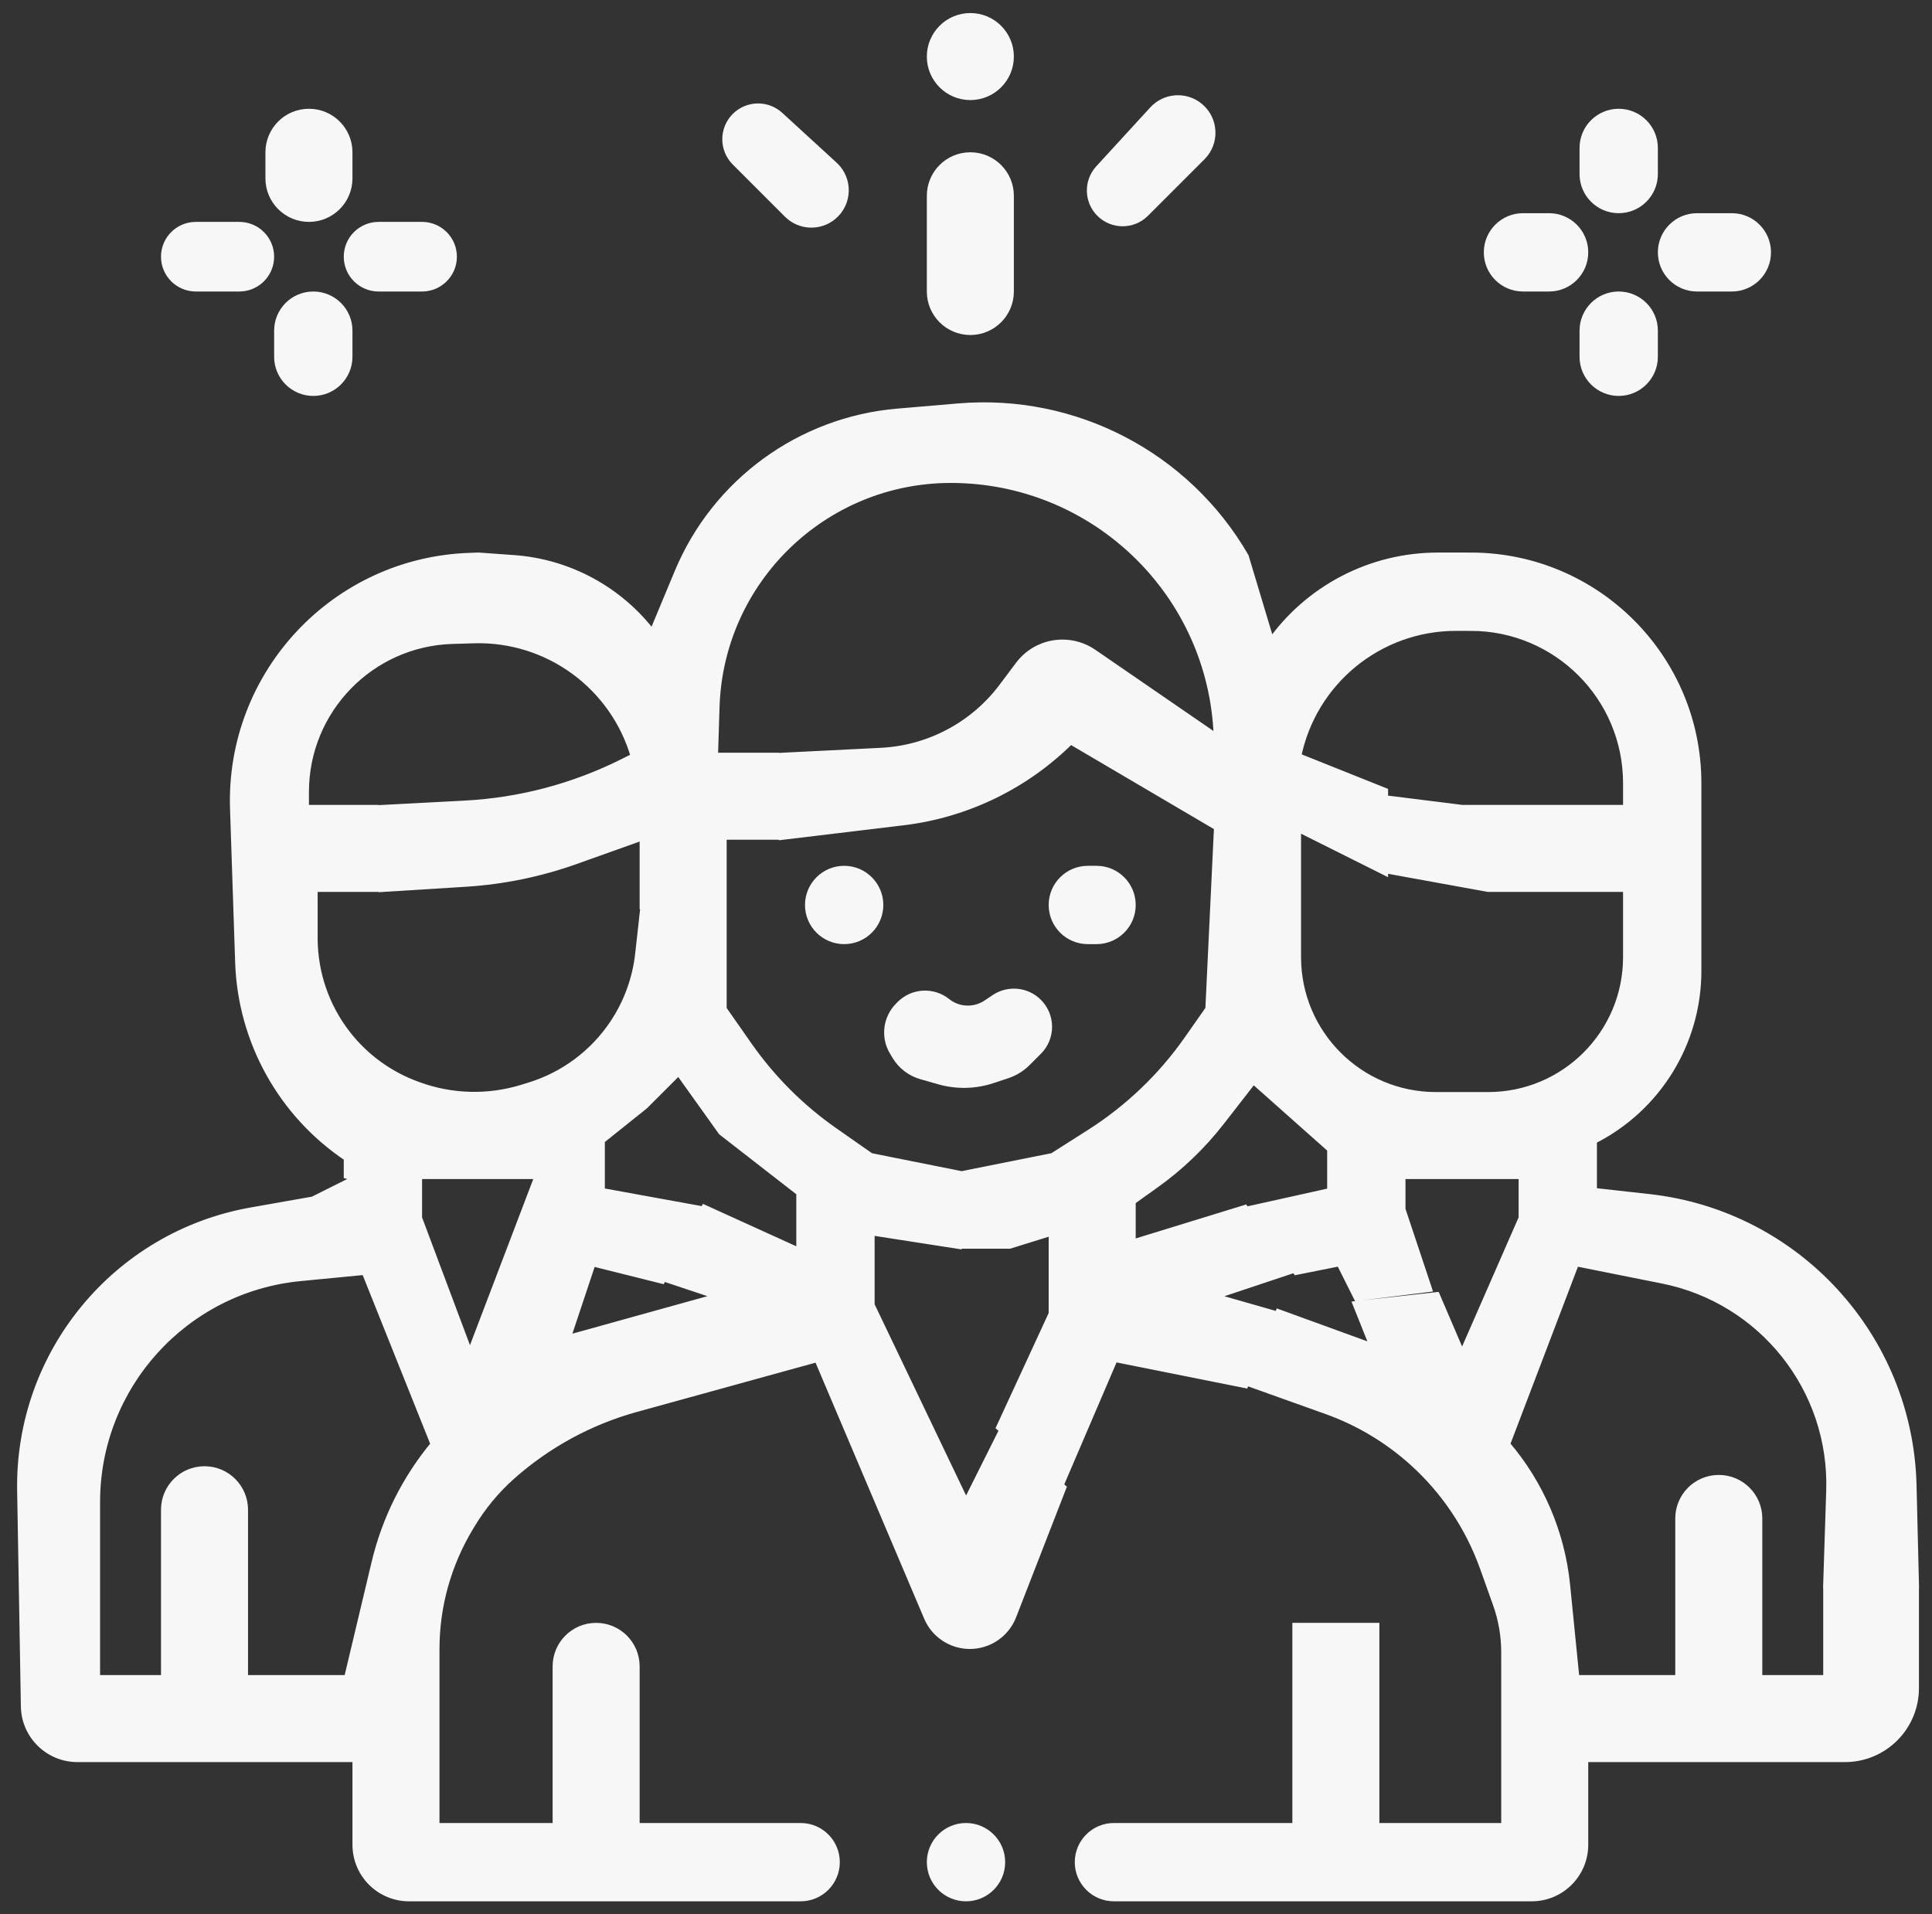 <svg width="111" height="110" viewBox="0 0 111 110" fill="none" xmlns="http://www.w3.org/2000/svg">
<rect x="0" y="0" width="111" height="110" fill="#333333" stroke="none"/>
<path d="M88 109H64C62.895 109 62 108.105 62 107C62 105.895 62.895 105 64 105H74.5V93.5H79V105H86.5V94.938C86.5 93.987 86.336 93.042 86.016 92.145L85.27 90.056C84.436 87.722 83.035 85.632 81.193 83.974C79.745 82.671 78.056 81.663 76.221 81.008L72 79.5L73.5 75.5L79 77.5L78 75L82.5 74.5L84 78L87.5 70V67.5H80.5V69.5L82 74L78 74.5L77 72.5L74.5 73L72 69.5L76.5 68.5V66L72 62L70.111 64.429C69.043 65.802 67.781 67.014 66.365 68.025L65 69V71.5L71.5 69.5L74 73L69.5 74.5L73 75.5L71.5 79.5L64 78L61 85L57.5 82L60.5 75.5V70.723L58 71.5H55.5V67.5L60.5 66.5L62.638 65.139C64.858 63.727 66.777 61.891 68.285 59.735L69.5 58L70 47.5L61.5 42.5C58.909 45.091 55.522 46.737 51.883 47.174L45 48V43.5L50.621 43.219C53.395 43.08 55.964 41.715 57.631 39.492L58.575 38.234C59.157 37.457 60.071 37 61.042 37C61.666 37 62.275 37.189 62.789 37.543L70 42.5L69.956 41.835C69.418 33.768 62.718 27.5 54.633 27.5C47.315 27.5 41.318 33.312 41.09 40.627L41 43.5H44.5V48H41.5V52H37V48L33.059 49.407C31.03 50.132 28.909 50.568 26.758 50.703L22 51V46.5L26.712 46.252C29.87 46.086 32.96 45.27 35.789 43.856L36.5 43.5C35.324 39.383 31.503 36.588 27.223 36.714L26 36.75C21.266 36.889 17.5 40.767 17.5 45.504V46.5H21.5V51H18V53.901C18 55.91 18.669 57.861 19.902 59.446C20.946 60.788 22.348 61.808 23.945 62.389L24.041 62.424C25.961 63.122 28.056 63.175 30.009 62.574L30.429 62.445C32.415 61.834 34.13 60.556 35.282 58.827C36.083 57.626 36.583 56.252 36.742 54.818L37 52.5H41.5V58L42.976 60.109C44.315 62.021 45.979 63.685 47.891 65.024L50 66.5L55 67.5V71.5L50 70.723V72.5L46 70V68.5L41.5 65L39 61.5L37 63.5L34.5 65.5V68.5L40 69.5L38 73.5L34 72.5L32.5 77L41.5 74.5L38.5 73.5L40.5 69.5L46 72V70.5L50 73V75L55.5 86.5L57.5 82.5L61 85.5L58.145 92.842C57.756 93.842 56.794 94.5 55.721 94.5C54.678 94.5 53.735 93.876 53.328 92.915L47 78L36.535 80.887C33.881 81.619 31.43 82.951 29.371 84.781C28.462 85.589 27.682 86.531 27.056 87.573L26.932 87.779C25.668 89.887 25 92.298 25 94.756V105H32V95.75C32 94.507 33.007 93.5 34.25 93.5C35.493 93.5 36.5 94.507 36.5 95.75V105H46C47.105 105 48 105.895 48 107C48 108.105 47.105 109 46 109H23.5C21.843 109 20.5 107.657 20.5 106V101H16V96.5H20L21.596 89.799C22.19 87.3 23.356 84.973 25 83L21 73L17.248 73.363C10.584 74.008 5.5 79.608 5.5 86.303V96.5H9.5V86.75C9.5 85.507 10.507 84.5 11.75 84.5C12.993 84.5 14 85.507 14 86.75V96.5H15.5V101H4.449C2.812 101 1.477 99.688 1.449 98.052L1.235 85.658C1.1 77.791 6.704 70.993 14.453 69.626L18 69L20 68L24 69V70L27 78L31 67.5H24V68.5L20 67.5V66.5C16.234 63.989 13.911 59.816 13.76 55.293L13.466 46.476C13.209 38.755 19.255 32.284 26.976 32.018L27.5 32L29.513 32.144C32.681 32.37 35.594 33.959 37.5 36.5L38.998 32.905C41.15 27.74 45.997 24.202 51.572 23.728L55.062 23.431C61.739 22.863 68.143 26.201 71.5 32L73 37C75.194 33.866 78.778 32 82.603 32H84V36H83.648C79.201 36 75.372 39.139 74.5 43.5L79.5 45.5V50L74.5 47.5V55C74.5 59.418 78.082 63 82.5 63H85.5C89.918 63 93.5 59.418 93.5 55V51H85.5L80 50V46L84 46.5H93.5V45C93.5 40.029 89.471 36 84.5 36V32C91.68 32 97.5 37.82 97.5 45V55.792C97.5 59.903 95.177 63.661 91.5 65.5V68.5L94.744 68.861C103.197 69.8 109.655 76.84 109.862 85.342L110 91H105L105.172 85.66C105.361 79.797 101.284 74.657 95.532 73.506L90.5 72.5L86.5 83C88.453 85.278 89.66 88.101 89.959 91.087L90.5 96.5H96.5V87.25C96.5 86.007 97.507 85 98.75 85C99.993 85 101 86.007 101 87.25V96.5H105V91.5H110V97C110 99.209 108.209 101 106 101H91V106C91 107.657 89.657 109 88 109Z" fill="#F7F7F7"/>
<path d="M63 54H62.5C61.395 54 60.5 53.105 60.5 52C60.5 50.895 61.395 50 62.5 50H63C64.105 50 65 50.895 65 52C65 53.105 64.105 54 63 54Z" fill="#F7F7F7"/>
<path d="M51.754 57.746L51.665 57.835C50.98 58.52 50.849 59.582 51.347 60.413L51.496 60.66C51.82 61.2 52.337 61.596 52.941 61.769L53.962 62.061C54.964 62.347 56.029 62.324 57.017 61.994L57.859 61.714C58.281 61.573 58.663 61.337 58.977 61.023L59.626 60.374C60.385 59.615 60.385 58.385 59.626 57.626C58.971 56.971 57.945 56.87 57.175 57.383L56.698 57.702C55.984 58.177 55.045 58.136 54.376 57.601C53.593 56.974 52.463 57.037 51.754 57.746Z" fill="#F7F7F7"/>
<path d="M53.5 16.75V11.25C53.5 10.007 54.507 9 55.75 9C56.993 9 58 10.007 58 11.25V16.75C58 17.993 56.993 19 55.75 19C54.507 19 53.5 17.993 53.5 16.75Z" fill="#F7F7F7"/>
<path d="M45.274 12.274L42.277 9.277C41.572 8.572 41.572 7.428 42.277 6.723C42.961 6.039 44.062 6.015 44.775 6.669L47.899 9.533C48.746 10.309 48.715 11.655 47.832 12.39C47.078 13.019 45.968 12.968 45.274 12.274Z" fill="#F7F7F7"/>
<path d="M69.024 8.976L65.777 12.223C65.072 12.928 63.928 12.928 63.223 12.223C62.539 11.539 62.515 10.438 63.169 9.725L66.272 6.34C66.959 5.59 68.115 5.512 68.897 6.164C69.758 6.881 69.817 8.183 69.024 8.976Z" fill="#F7F7F7"/>
<path d="M91 10V8.5C91 7.395 91.895 6.5 93 6.5C94.105 6.5 95 7.395 95 8.5V10C95 11.105 94.105 12 93 12C91.895 12 91 11.105 91 10Z" fill="#F7F7F7"/>
<path d="M89 16.5H87.5C86.395 16.5 85.5 15.605 85.5 14.5C85.5 13.395 86.395 12.5 87.5 12.5H89C90.105 12.5 91 13.395 91 14.5C91 15.605 90.105 16.5 89 16.5Z" fill="#F7F7F7"/>
<path d="M91 20.5V19C91 17.895 91.895 17 93 17C94.105 17 95 17.895 95 19V20.5C95 21.605 94.105 22.5 93 22.5C91.895 22.5 91 21.605 91 20.5Z" fill="#F7F7F7"/>
<path d="M99.5 16.5H97.5C96.395 16.5 95.5 15.605 95.5 14.5C95.5 13.395 96.395 12.5 97.5 12.5H99.5C100.605 12.5 101.5 13.395 101.5 14.5C101.5 15.605 100.605 16.5 99.5 16.5Z" fill="#F7F7F7"/>
<path d="M15.5 10.25V8.75C15.5 7.507 16.507 6.5 17.75 6.5C18.993 6.5 20 7.507 20 8.75V10.25C20 11.493 18.993 12.5 17.75 12.5C16.507 12.5 15.5 11.493 15.5 10.25Z" fill="#F7F7F7"/>
<path d="M16 20.5V19C16 17.895 16.895 17 18 17C19.105 17 20 17.895 20 19V20.5C20 21.605 19.105 22.5 18 22.5C16.895 22.5 16 21.605 16 20.5Z" fill="#F7F7F7"/>
<path d="M24.25 16.5H21.75C20.784 16.5 20 15.716 20 14.75C20 13.784 20.784 13 21.75 13H24.25C25.216 13 26 13.784 26 14.75C26 15.716 25.216 16.5 24.25 16.5Z" fill="#F7F7F7"/>
<path d="M11.25 16.5H13.75C14.716 16.5 15.5 15.716 15.5 14.75C15.5 13.784 14.716 13 13.75 13H11.25C10.284 13 9.5 13.784 9.5 14.75C9.5 15.716 10.284 16.5 11.25 16.5Z" fill="#F7F7F7"/>
<path d="M55.75 5.5C54.507 5.5 53.5 4.493 53.5 3.25C53.5 2.007 54.507 1 55.75 1C56.993 1 58 2.007 58 3.25C58 4.493 56.993 5.5 55.75 5.5Z" fill="#F7F7F7"/>
<path d="M48.5 50C49.605 50 50.5 50.895 50.5 52C50.5 53.105 49.605 54 48.5 54C47.395 54 46.5 53.105 46.5 52C46.5 50.895 47.395 50 48.5 50Z" fill="#F7F7F7"/>
<path d="M57.5 107C57.5 108.105 56.605 109 55.5 109C54.395 109 53.5 108.105 53.5 107C53.5 105.895 54.395 105 55.5 105C56.605 105 57.5 105.895 57.5 107Z" fill="#F7F7F7"/>
<path d="M88 109H64C62.895 109 62 108.105 62 107C62 105.895 62.895 105 64 105H74.5V93.5H79V105H86.5V94.938C86.5 93.987 86.336 93.042 86.016 92.145L85.27 90.056C84.436 87.722 83.035 85.632 81.193 83.974C79.745 82.671 78.056 81.663 76.221 81.008L72 79.5L73.5 75.5L79 77.5L78 75L82.5 74.5L84 78L87.5 70V67.5H80.5V69.5L82 74L78 74.5L77 72.5L74.5 73L72 69.5L76.5 68.5V66L72 62L70.111 64.429C69.043 65.802 67.781 67.014 66.365 68.025L65 69V71.5L71.5 69.5L74 73L69.5 74.5L73 75.5L71.5 79.5L64 78L61 85L57.5 82L60.5 75.5V70.723L58 71.5H55.5V67.5L60.5 66.5L62.638 65.139C64.858 63.727 66.777 61.891 68.285 59.735L69.5 58L70 47.5L61.5 42.5C58.909 45.091 55.522 46.737 51.883 47.174L45 48V43.5L50.621 43.219C53.395 43.08 55.964 41.715 57.631 39.492L58.575 38.234C59.157 37.457 60.071 37 61.042 37C61.666 37 62.275 37.189 62.789 37.543L70 42.5L69.956 41.835C69.418 33.768 62.718 27.5 54.633 27.5C47.315 27.5 41.318 33.312 41.09 40.627L41 43.5H44.5V48H41.5V52H37V48L33.059 49.407C31.03 50.132 28.909 50.568 26.758 50.703L22 51V46.5L26.712 46.252C29.87 46.086 32.96 45.27 35.789 43.856L36.5 43.5C35.324 39.383 31.503 36.588 27.223 36.714L26 36.75C21.266 36.889 17.5 40.767 17.5 45.504V46.5H21.5V51H18V53.901C18 55.91 18.669 57.861 19.902 59.446C20.946 60.788 22.348 61.808 23.945 62.389L24.041 62.424C25.961 63.122 28.056 63.175 30.009 62.574L30.429 62.445C32.415 61.834 34.13 60.556 35.282 58.827C36.083 57.626 36.583 56.252 36.742 54.818L37 52.5H41.5V58L42.976 60.109C44.315 62.021 45.979 63.685 47.891 65.024L50 66.5L55 67.5V71.5L50 70.723V72.5L46 70V68.5L41.5 65L39 61.5L37 63.5L34.5 65.5V68.5L40 69.5L38 73.5L34 72.5L32.5 77L41.5 74.5L38.5 73.5L40.5 69.5L46 72V70.5L50 73V75L55.5 86.5L57.5 82.5L61 85.5L58.145 92.842C57.756 93.842 56.794 94.5 55.721 94.5C54.678 94.5 53.735 93.876 53.328 92.915L47 78L36.535 80.887C33.881 81.619 31.43 82.951 29.371 84.781C28.462 85.589 27.682 86.531 27.056 87.573L26.932 87.779C25.668 89.887 25 92.298 25 94.756V105H32V95.75C32 94.507 33.007 93.5 34.25 93.5C35.493 93.5 36.5 94.507 36.5 95.75V105H46C47.105 105 48 105.895 48 107C48 108.105 47.105 109 46 109H23.5C21.843 109 20.5 107.657 20.5 106V101H16V96.5H20L21.596 89.799C22.19 87.3 23.356 84.973 25 83L21 73L17.248 73.363C10.584 74.008 5.5 79.608 5.5 86.303V96.5H9.5V86.75C9.5 85.507 10.507 84.5 11.75 84.5C12.993 84.5 14 85.507 14 86.75V96.5H15.5V101H4.449C2.812 101 1.477 99.688 1.449 98.052L1.235 85.658C1.1 77.791 6.704 70.993 14.453 69.626L18 69L20 68L24 69V70L27 78L31 67.5H24V68.5L20 67.5V66.5C16.234 63.989 13.911 59.816 13.76 55.293L13.466 46.476C13.209 38.755 19.255 32.284 26.976 32.018L27.5 32L29.513 32.144C32.681 32.37 35.594 33.959 37.5 36.5L38.998 32.905C41.15 27.74 45.997 24.202 51.572 23.728L55.062 23.431C61.739 22.863 68.143 26.201 71.5 32L73 37C75.194 33.866 78.778 32 82.603 32H84V36H83.648C79.201 36 75.372 39.139 74.5 43.5L79.5 45.5V50L74.5 47.5V55C74.5 59.418 78.082 63 82.5 63H85.5C89.918 63 93.5 59.418 93.5 55V51H85.5L80 50V46L84 46.5H93.5V45C93.5 40.029 89.471 36 84.5 36V32C91.68 32 97.5 37.82 97.5 45V55.792C97.5 59.903 95.177 63.661 91.5 65.5V68.5L94.744 68.861C103.197 69.8 109.655 76.84 109.862 85.342L110 91H105L105.172 85.66C105.361 79.797 101.284 74.657 95.532 73.506L90.5 72.5L86.5 83C88.453 85.278 89.66 88.101 89.959 91.087L90.5 96.5H96.5V87.25C96.5 86.007 97.507 85 98.75 85C99.993 85 101 86.007 101 87.25V96.5H105V91.5H110V97C110 99.209 108.209 101 106 101H91V106C91 107.657 89.657 109 88 109Z" stroke="#F7F7F7" stroke-width="0.5"/>
<path d="M63 54H62.5C61.395 54 60.5 53.105 60.5 52C60.5 50.895 61.395 50 62.5 50H63C64.105 50 65 50.895 65 52C65 53.105 64.105 54 63 54Z" stroke="#F7F7F7" stroke-width="0.5"/>
<path d="M51.754 57.746L51.665 57.835C50.98 58.52 50.849 59.582 51.347 60.413L51.496 60.66C51.82 61.2 52.337 61.596 52.941 61.769L53.962 62.061C54.964 62.347 56.029 62.324 57.017 61.994L57.859 61.714C58.281 61.573 58.663 61.337 58.977 61.023L59.626 60.374C60.385 59.615 60.385 58.385 59.626 57.626C58.971 56.971 57.945 56.87 57.175 57.383L56.698 57.702C55.984 58.177 55.045 58.136 54.376 57.601C53.593 56.974 52.463 57.037 51.754 57.746Z" stroke="#F7F7F7" stroke-width="0.5"/>
<path d="M53.5 16.75V11.25C53.5 10.007 54.507 9 55.75 9C56.993 9 58 10.007 58 11.25V16.75C58 17.993 56.993 19 55.75 19C54.507 19 53.5 17.993 53.5 16.75Z" stroke="#F7F7F7" stroke-width="0.5"/>
<path d="M45.274 12.274L42.277 9.277C41.572 8.572 41.572 7.428 42.277 6.723C42.961 6.039 44.062 6.015 44.775 6.669L47.899 9.533C48.746 10.309 48.715 11.655 47.832 12.39C47.078 13.019 45.968 12.968 45.274 12.274Z" stroke="#F7F7F7" stroke-width="0.5"/>
<path d="M69.024 8.976L65.777 12.223C65.072 12.928 63.928 12.928 63.223 12.223C62.539 11.539 62.515 10.438 63.169 9.725L66.272 6.34C66.959 5.59 68.115 5.512 68.897 6.164C69.758 6.881 69.817 8.183 69.024 8.976Z" stroke="#F7F7F7" stroke-width="0.5"/>
<path d="M91 10V8.5C91 7.395 91.895 6.5 93 6.5C94.105 6.5 95 7.395 95 8.5V10C95 11.105 94.105 12 93 12C91.895 12 91 11.105 91 10Z" stroke="#F7F7F7" stroke-width="0.5"/>
<path d="M89 16.5H87.5C86.395 16.5 85.5 15.605 85.5 14.5C85.5 13.395 86.395 12.5 87.5 12.5H89C90.105 12.5 91 13.395 91 14.5C91 15.605 90.105 16.5 89 16.5Z" stroke="#F7F7F7" stroke-width="0.5"/>
<path d="M91 20.5V19C91 17.895 91.895 17 93 17C94.105 17 95 17.895 95 19V20.5C95 21.605 94.105 22.5 93 22.5C91.895 22.5 91 21.605 91 20.5Z" stroke="#F7F7F7" stroke-width="0.5"/>
<path d="M99.5 16.5H97.5C96.395 16.5 95.5 15.605 95.5 14.5C95.5 13.395 96.395 12.5 97.5 12.5H99.5C100.605 12.5 101.5 13.395 101.5 14.5C101.5 15.605 100.605 16.5 99.5 16.5Z" stroke="#F7F7F7" stroke-width="0.5"/>
<path d="M15.5 10.25V8.75C15.5 7.507 16.507 6.5 17.75 6.5C18.993 6.5 20 7.507 20 8.75V10.25C20 11.493 18.993 12.5 17.75 12.5C16.507 12.5 15.5 11.493 15.5 10.25Z" stroke="#F7F7F7" stroke-width="0.5"/>
<path d="M16 20.5V19C16 17.895 16.895 17 18 17C19.105 17 20 17.895 20 19V20.5C20 21.605 19.105 22.5 18 22.5C16.895 22.5 16 21.605 16 20.5Z" stroke="#F7F7F7" stroke-width="0.5"/>
<path d="M24.25 16.5H21.75C20.784 16.5 20 15.716 20 14.75C20 13.784 20.784 13 21.75 13H24.25C25.216 13 26 13.784 26 14.75C26 15.716 25.216 16.5 24.25 16.5Z" stroke="#F7F7F7" stroke-width="0.5"/>
<path d="M11.25 16.5H13.75C14.716 16.5 15.5 15.716 15.5 14.75C15.5 13.784 14.716 13 13.75 13H11.25C10.284 13 9.5 13.784 9.5 14.75C9.5 15.716 10.284 16.5 11.25 16.5Z" stroke="#F7F7F7" stroke-width="0.5"/>
<path d="M55.75 5.5C54.507 5.5 53.5 4.493 53.5 3.25C53.5 2.007 54.507 1 55.75 1C56.993 1 58 2.007 58 3.25C58 4.493 56.993 5.5 55.75 5.5Z" stroke="#F7F7F7" stroke-width="0.5"/>
<path d="M48.5 50C49.605 50 50.5 50.895 50.5 52C50.5 53.105 49.605 54 48.5 54C47.395 54 46.5 53.105 46.5 52C46.5 50.895 47.395 50 48.5 50Z" stroke="#F7F7F7" stroke-width="0.5"/>
<path d="M57.5 107C57.5 108.105 56.605 109 55.5 109C54.395 109 53.5 108.105 53.5 107C53.5 105.895 54.395 105 55.5 105C56.605 105 57.5 105.895 57.5 107Z" stroke="#F7F7F7" stroke-width="0.5"/>
</svg>
